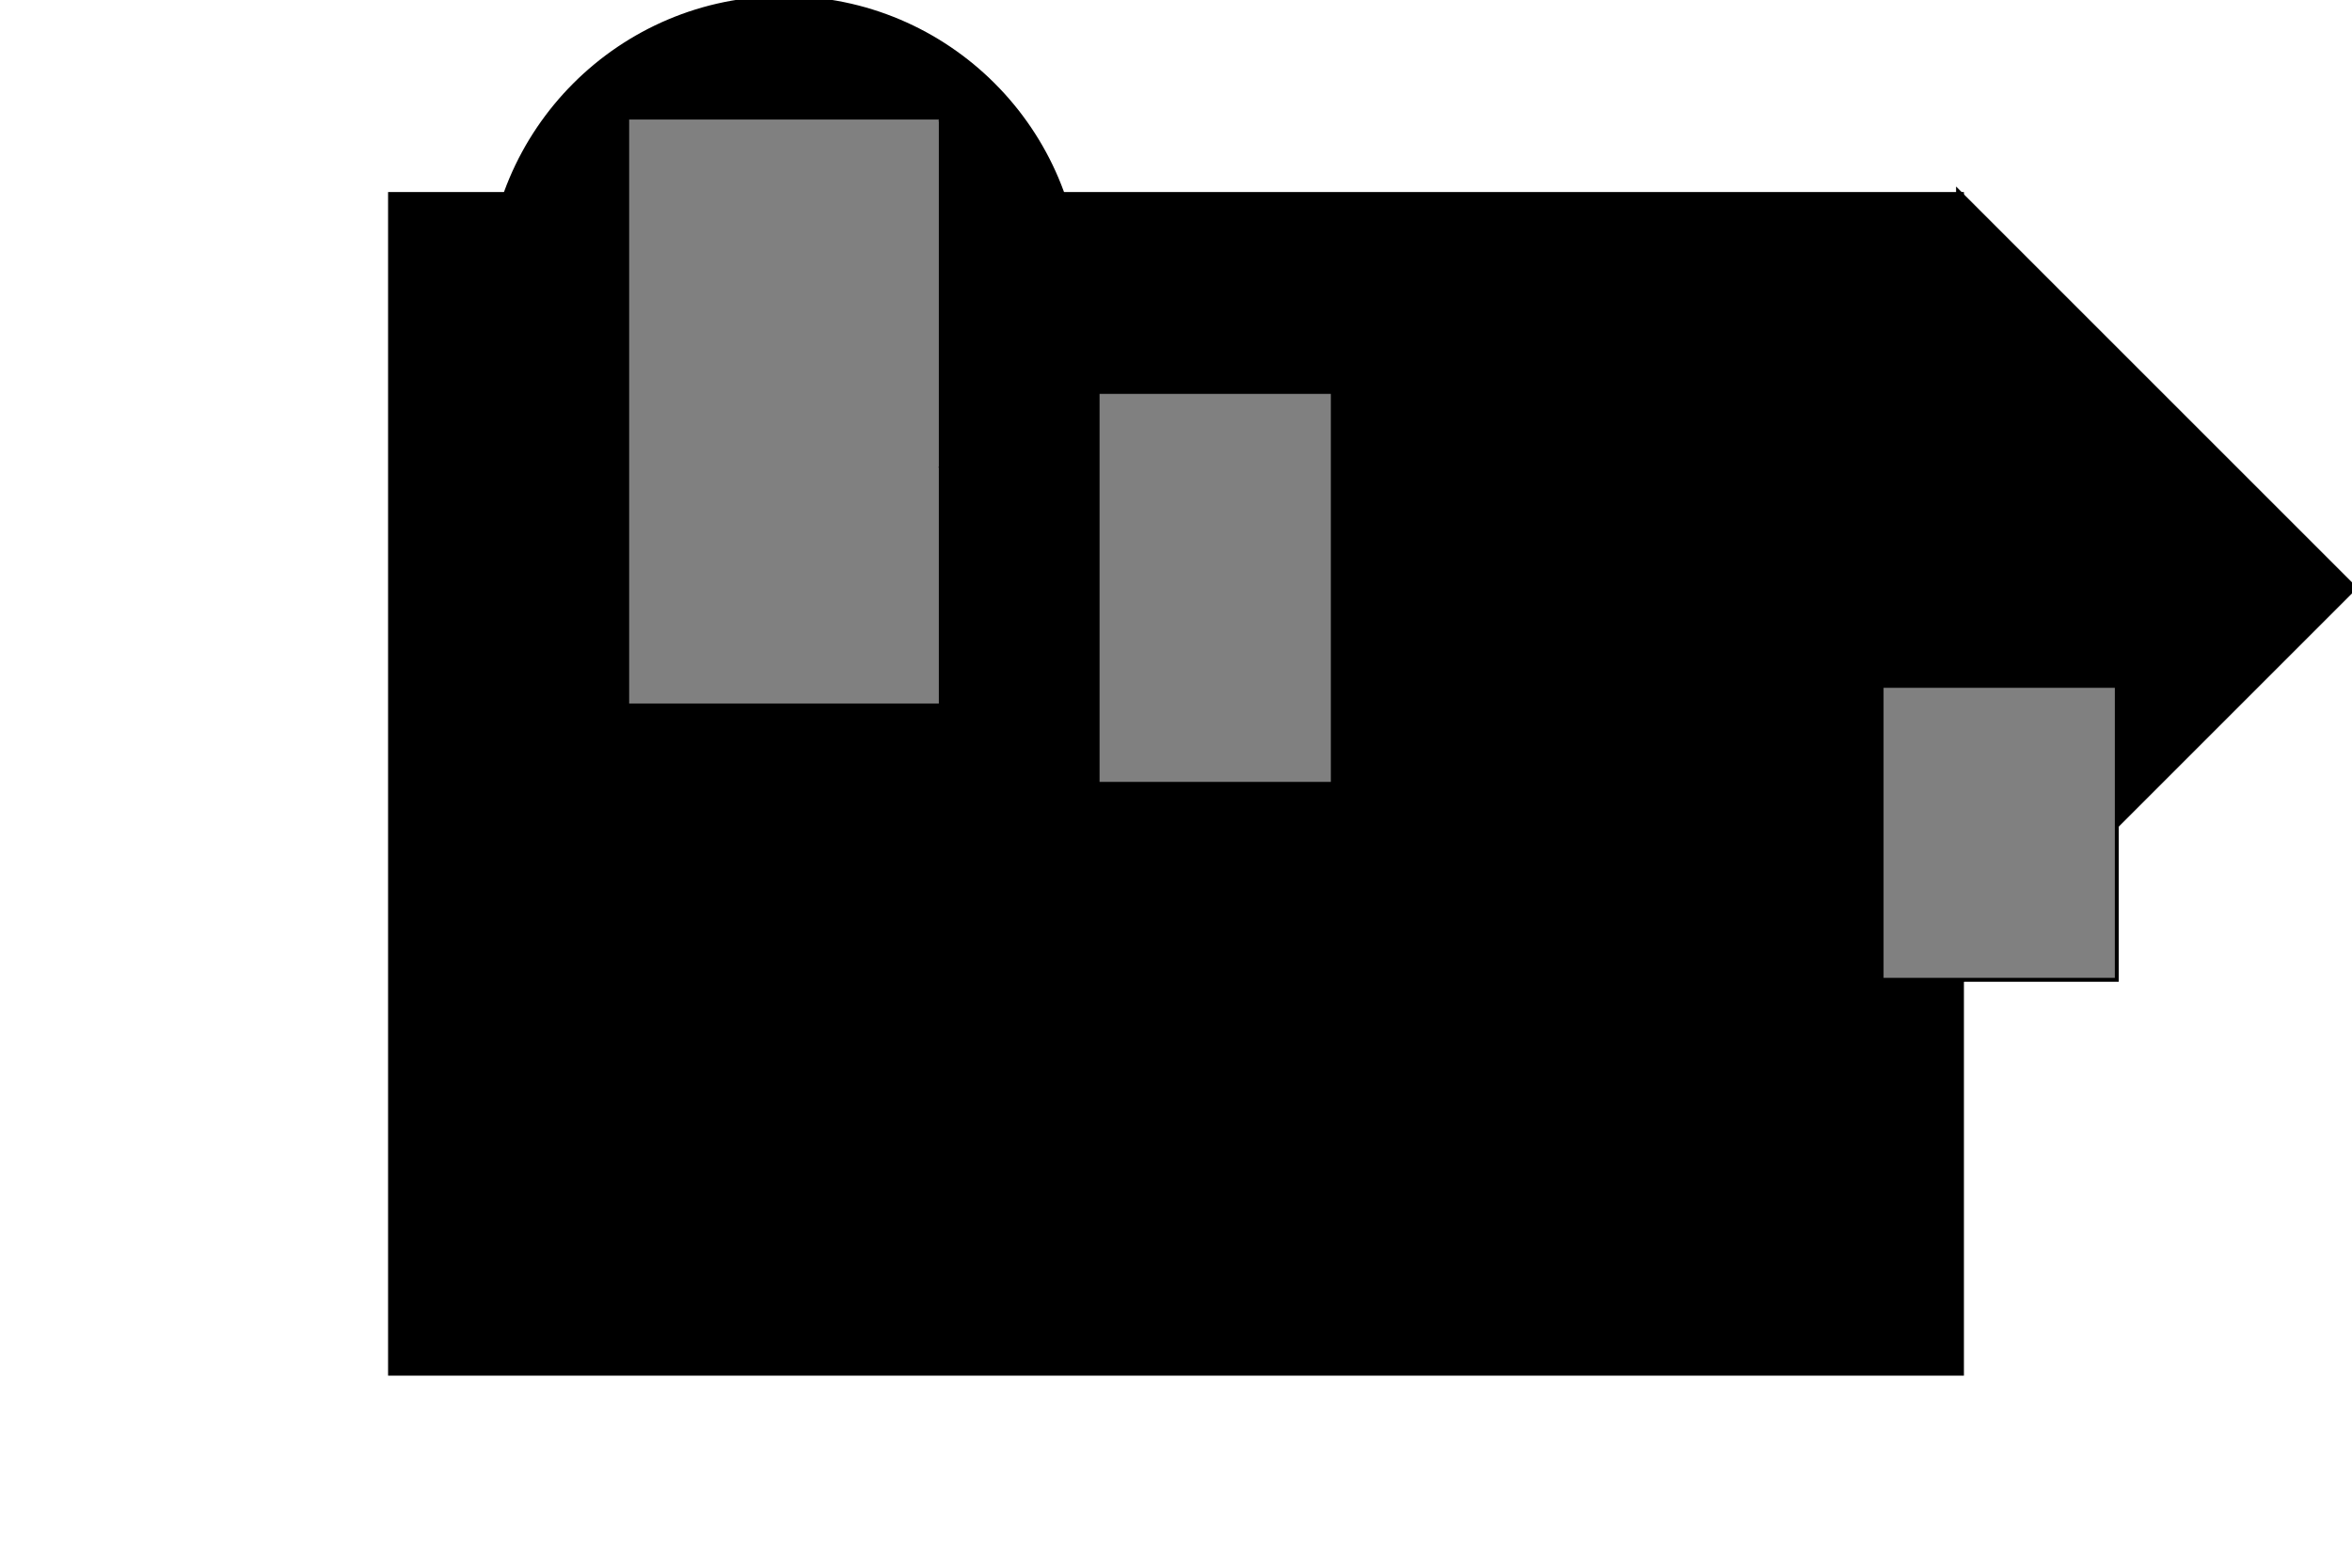 <svg xmlns="http://www.w3.org/2000/svg" viewBox="0 0 600 400">

<!-- Body -->
<rect x="100" y="50" width="400" height="300"
      style="fill:linear-gradient(90deg, blue, lightblue); stroke:black; stroke-width:2"/>

<!-- Tail -->
<polygon points="500,50 600,150 500,250"
          style="fill:linear-gradient(90deg, blue, lightblue); stroke:black; stroke-width:2"/>

<!-- Head -->
<circle cx="200" cy="75" r="75"
        style="fill:linear-gradient(90deg, blue, lightblue); stroke:black; stroke-width:2"/>

<!-- Fin (Left) -->
<path d="M130,150 Q100,200 130,250"
      style="fill:transparent; stroke:black; stroke-width:2"/>

<!-- Fin (Right) -->
<path d="M470,150 Q500,200 470,250"
      style="fill:transparent; stroke:black; stroke-width:2"/>

<!-- Buildings and Roads as part of the dolphin shape -->

<!-- Building (Head) -->
<rect x="160" y="30" width="80" height="150"
      style="fill:gray; stroke:black; stroke-width:1"/>

<!-- Road (Head to Body) -->
<path d="M240,30 Q300,75 240,120"
      style="stroke:black; stroke-width:2"/>

<!-- Building (Body) -->
<rect x="280" y="100" width="60" height="100"
      style="fill:gray; stroke:black; stroke-width:1"/>

<!-- Road (Body to Tail) -->
<path d="M340,200 Q450,225 340,275"
      style="stroke:black; stroke-width:2"/>

<!-- Building (Tail) -->
<rect x="480" y="175" width="60" height="75"
      style="fill:gray; stroke:black; stroke-width:1"/>

</svg>